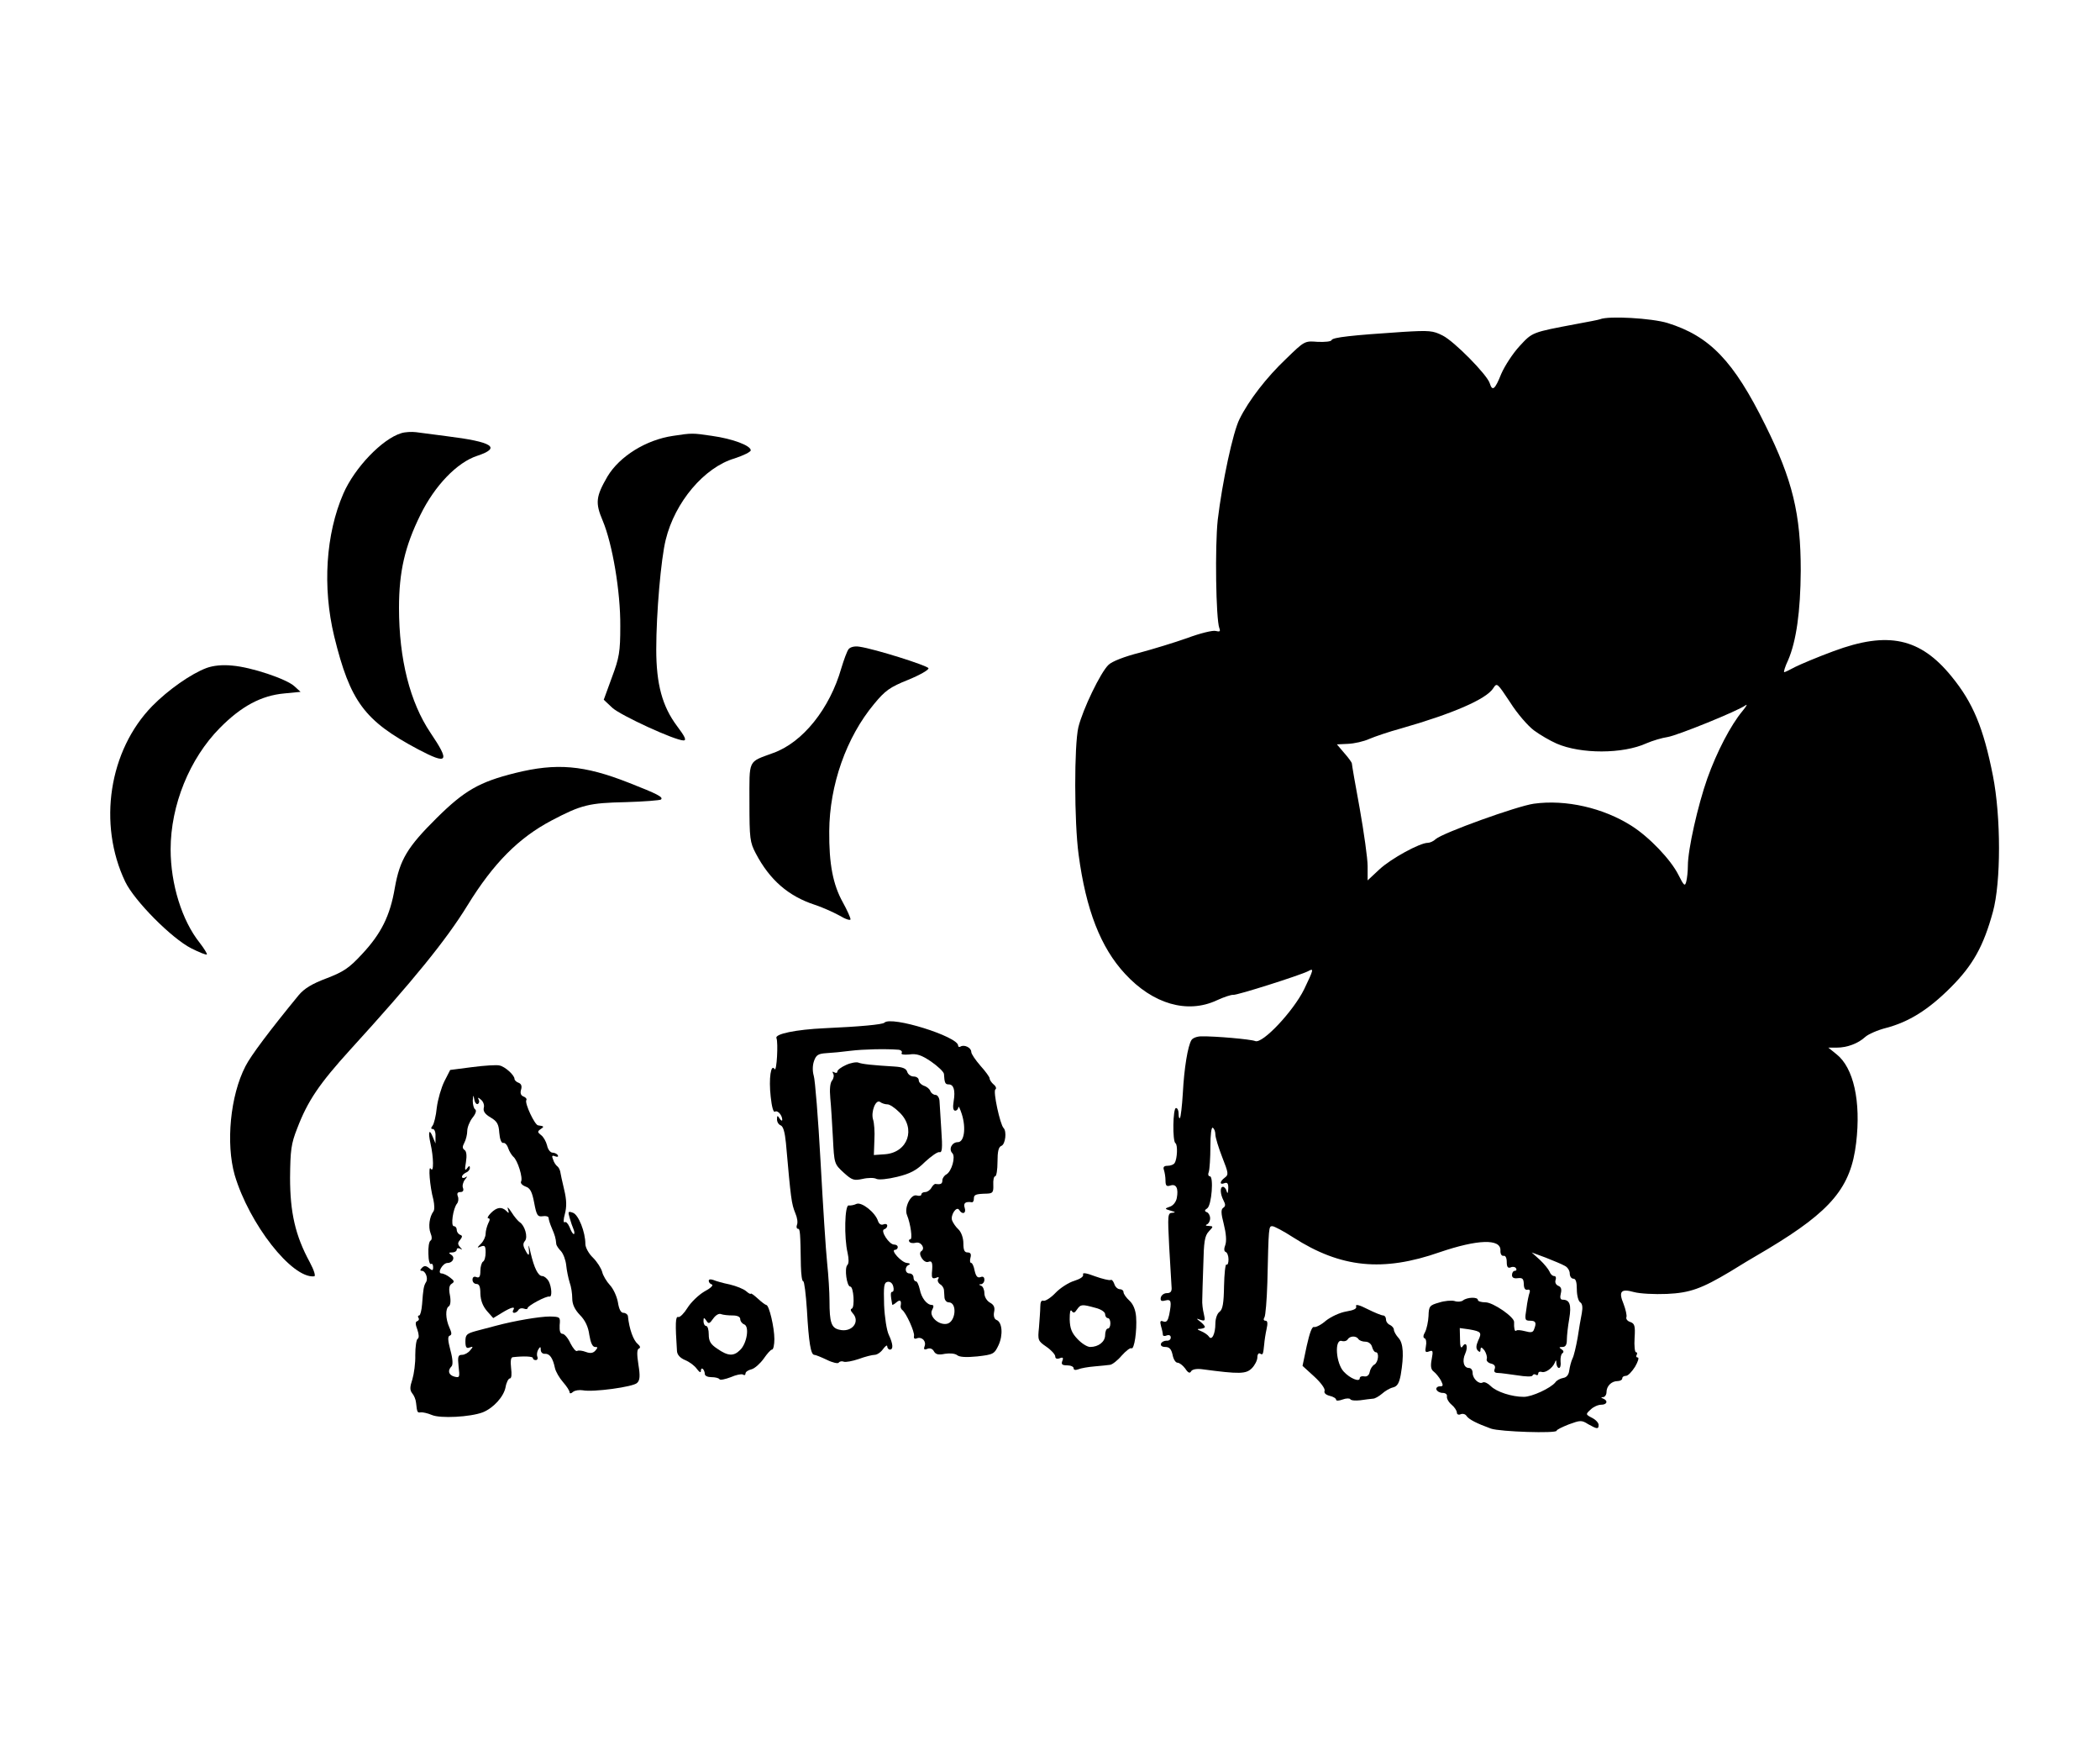 <?xml version="1.0" standalone="no"?>
<!DOCTYPE svg PUBLIC "-//W3C//DTD SVG 20010904//EN"
 "http://www.w3.org/TR/2001/REC-SVG-20010904/DTD/svg10.dtd">
<svg version="1.0" xmlns="http://www.w3.org/2000/svg"
 width="800pt" height="667pt" viewBox="0 0 800 667"
 preserveAspectRatio="xMidYMid meet">
<g transform="translate(0,667) scale(0.1,-0.1)"
fill="#000000" stroke="none">
<path d="M6095 5454 c-5 -2 -46 -10 -90 -18 -170 -32 -167 -31 -216 -84 -26
-28 -57 -76 -70 -106 -24 -60 -34 -68 -44 -35 -11 33 -135 159 -179 181 -37
19 -51 20 -151 14 -198 -13 -268 -21 -272 -31 -2 -6 -25 -8 -53 -7 -50 4 -50
4 -121 -65 -74 -70 -142 -158 -177 -229 -25 -49 -66 -241 -83 -384 -11 -102
-7 -376 6 -412 5 -13 2 -15 -14 -11 -11 3 -60 -9 -108 -27 -48 -17 -130 -42
-182 -56 -56 -14 -105 -33 -118 -46 -30 -28 -98 -169 -115 -238 -16 -69 -16
-359 1 -485 28 -210 84 -354 177 -454 106 -115 237 -153 349 -101 28 13 56 22
63 21 14 -2 253 74 285 90 23 13 22 8 -15 -69 -41 -83 -158 -208 -186 -197
-17 7 -153 19 -206 18 -15 0 -32 -6 -37 -14 -14 -22 -28 -107 -33 -203 -3 -49
-8 -91 -11 -94 -3 -3 -5 4 -5 16 0 12 -4 22 -10 22 -12 0 -14 -127 -2 -134 9
-6 7 -59 -3 -75 -3 -6 -15 -11 -27 -11 -14 0 -18 -5 -14 -16 3 -9 6 -27 6 -40
0 -20 4 -24 19 -19 22 7 31 -11 24 -48 -3 -15 -14 -29 -27 -33 -20 -7 -20 -8
4 -15 18 -5 20 -7 6 -8 -18 -1 -18 -8 -12 -128 4 -71 8 -139 9 -153 2 -18 -3
-25 -18 -25 -11 0 -21 -8 -23 -17 -2 -12 2 -15 17 -11 23 6 25 -3 15 -55 -5
-22 -10 -29 -22 -25 -12 5 -14 1 -9 -18 4 -13 7 -28 7 -33 0 -4 7 -6 15 -2 9
3 15 0 15 -8 0 -8 -7 -13 -16 -12 -9 0 -19 -5 -21 -11 -3 -8 4 -13 16 -13 16
0 23 -8 28 -30 3 -16 11 -30 19 -30 7 0 20 -10 29 -22 11 -17 18 -20 23 -10 5
7 21 10 43 7 142 -19 166 -18 188 4 11 11 21 30 21 42 0 11 5 17 10 14 11 -7
12 -4 16 35 1 14 5 40 9 58 5 22 4 32 -4 32 -7 0 -9 5 -4 13 4 6 9 66 11 132
5 215 5 215 19 215 7 0 43 -19 80 -43 181 -116 341 -132 558 -56 144 49 232
52 231 7 -1 -13 4 -22 12 -21 7 2 12 -8 12 -23 0 -19 4 -25 15 -21 8 4 17 2
20 -3 4 -6 1 -10 -4 -10 -6 0 -11 -7 -11 -16 0 -10 7 -14 22 -12 18 2 22 -2
23 -22 0 -16 5 -24 14 -22 8 2 11 -3 8 -11 -3 -8 -9 -35 -12 -61 -7 -42 -6
-46 14 -46 22 0 25 -8 15 -33 -4 -12 -12 -13 -34 -7 -16 4 -31 6 -34 2 -6 -5
-9 10 -8 33 1 19 -80 75 -109 75 -16 0 -29 4 -29 9 0 12 -41 11 -57 -2 -7 -5
-21 -6 -32 -2 -11 3 -38 1 -59 -6 -36 -10 -39 -14 -40 -51 -1 -21 -7 -49 -13
-61 -8 -13 -8 -22 -2 -24 6 -2 8 -16 5 -30 -4 -22 -2 -25 12 -20 15 6 16 2 10
-30 -5 -26 -3 -39 8 -47 8 -6 20 -21 27 -33 10 -20 9 -23 -4 -23 -9 0 -15 -6
-13 -12 3 -7 13 -13 24 -13 11 0 18 -6 16 -14 -1 -7 6 -21 18 -31 11 -9 20
-23 20 -30 0 -7 7 -10 15 -6 8 3 18 0 22 -7 9 -13 38 -28 93 -48 35 -12 250
-19 250 -8 0 4 21 14 46 24 44 16 49 17 74 1 34 -19 40 -20 40 -3 0 8 -11 20
-25 27 -25 13 -25 14 -5 32 10 10 28 18 40 18 22 0 27 15 8 23 -10 4 -10 6 0
6 6 1 12 9 12 19 0 23 19 42 42 42 10 0 18 5 18 10 0 6 6 10 14 10 8 0 23 16
35 35 11 19 16 35 10 35 -6 0 -7 5 -4 10 3 5 2 10 -3 10 -4 0 -7 24 -5 54 3
47 0 55 -16 61 -11 3 -18 12 -15 19 2 6 -3 29 -11 50 -20 48 -10 59 40 45 22
-6 78 -9 125 -7 88 4 132 20 241 85 25 16 90 55 145 87 241 145 315 234 335
403 19 159 -10 287 -75 338 l-31 25 32 0 c40 0 82 16 109 41 11 10 47 26 79
34 87 23 161 69 246 154 85 85 125 157 161 288 31 113 31 362 0 519 -36 182
-76 278 -157 377 -120 148 -243 174 -450 97 -60 -22 -126 -50 -146 -60 -20
-11 -39 -20 -42 -20 -3 0 3 21 15 46 31 72 47 185 48 341 0 215 -31 345 -135
554 -121 245 -212 339 -373 389 -59 18 -224 28 -257 14z m-251 -1566 c23 -17
61 -39 86 -50 92 -40 252 -40 342 1 23 10 60 21 81 24 37 6 267 99 297 121 8
6 3 -4 -12 -22 -45 -54 -98 -156 -134 -257 -36 -102 -74 -270 -74 -332 0 -21
-3 -48 -6 -60 -5 -20 -9 -17 -30 25 -29 58 -111 144 -179 187 -107 68 -250
101 -372 84 -64 -9 -347 -111 -374 -135 -8 -8 -22 -14 -30 -14 -30 0 -140 -60
-184 -101 l-45 -42 0 54 c0 30 -14 128 -30 219 -17 91 -30 168 -30 172 0 4
-13 22 -29 40 l-28 33 42 2 c24 1 60 9 82 19 21 9 74 27 118 39 200 57 326
112 353 153 15 23 15 22 65 -53 27 -43 68 -90 91 -107z m-1214 -1539 c0 -11
12 -50 26 -86 24 -61 25 -67 10 -78 -20 -15 -21 -29 -1 -21 11 4 15 -2 14 -22
-1 -17 -3 -20 -6 -9 -2 9 -9 17 -14 17 -12 0 -11 -27 2 -52 8 -15 8 -22 -1
-28 -9 -6 -9 -20 2 -62 9 -36 11 -64 6 -79 -6 -15 -5 -25 1 -27 6 -2 11 -15
11 -28 0 -14 -3 -23 -8 -20 -4 2 -8 -35 -9 -82 -1 -65 -5 -89 -17 -98 -9 -6
-16 -26 -16 -45 0 -40 -14 -67 -25 -49 -4 6 -17 15 -29 20 -17 7 -17 9 -3 9 9
1 17 4 17 7 0 4 -8 13 -17 20 -17 13 -17 14 1 7 17 -5 18 -3 12 23 -4 16 -7
40 -6 54 0 14 2 73 4 132 2 88 5 111 21 128 18 19 18 20 -1 21 -11 0 -13 3 -6
6 6 2 12 13 12 23 0 10 -6 21 -12 23 -10 4 -10 8 1 15 17 12 25 122 10 122 -6
0 -8 8 -4 17 3 10 6 53 6 96 0 47 4 75 9 72 6 -4 10 -15 10 -26z m1331 -500
c11 -5 19 -19 19 -29 0 -11 6 -20 14 -20 9 0 13 -13 13 -41 0 -23 6 -45 13
-49 8 -5 10 -19 6 -41 -4 -19 -11 -61 -16 -94 -6 -33 -14 -69 -20 -80 -5 -11
-10 -31 -12 -45 -2 -16 -10 -26 -23 -28 -11 -2 -25 -9 -30 -17 -18 -22 -89
-55 -120 -55 -46 0 -104 19 -126 41 -11 11 -24 17 -30 14 -14 -9 -39 14 -39
36 0 11 -6 19 -14 19 -20 0 -27 27 -14 55 12 27 3 49 -11 26 -6 -8 -9 2 -9 29
l-1 42 36 -5 c46 -8 49 -12 34 -43 -8 -19 -9 -30 -1 -38 7 -7 10 -6 10 4 1 11
4 10 15 -3 7 -11 11 -25 9 -32 -3 -7 4 -15 15 -18 14 -3 19 -10 15 -21 -4 -10
0 -15 13 -15 10 0 43 -5 73 -9 31 -5 56 -6 58 -1 2 5 8 7 13 3 5 -3 9 -1 9 5
0 6 6 8 13 6 14 -5 41 14 50 35 4 12 6 11 6 -2 1 -10 5 -18 10 -18 5 0 8 11 6
25 -1 14 2 28 7 31 6 4 5 10 -3 15 -11 7 -10 9 3 9 12 0 17 8 17 28 0 15 4 51
9 79 9 54 2 73 -25 73 -9 0 -11 8 -7 24 4 16 1 25 -10 29 -9 4 -13 13 -10 22
3 8 1 15 -5 15 -7 0 -15 8 -18 17 -4 9 -20 29 -37 45 l-31 28 54 -20 c30 -12
62 -25 72 -31z"/>
<path d="M1528 5020 c-72 -22 -177 -131 -220 -230 -67 -154 -80 -356 -35 -543
61 -249 115 -322 320 -431 114 -60 122 -48 47 63 -78 116 -120 280 -120 476 0
137 22 234 82 355 54 110 139 199 216 224 93 31 60 53 -118 75 -47 6 -98 13
-115 15 -16 2 -42 1 -57 -4z"/>
<path d="M2564 5010 c-103 -15 -204 -78 -250 -155 -44 -76 -47 -100 -18 -168
37 -88 68 -270 67 -402 0 -98 -4 -120 -32 -195 l-31 -85 33 -31 c32 -29 238
-124 271 -124 12 0 6 14 -25 55 -56 75 -79 159 -79 292 0 137 18 345 36 417
35 144 147 276 262 310 34 11 62 25 62 31 0 18 -69 44 -148 55 -74 11 -76 11
-148 0z"/>
<path d="M3233 4198 c-6 -7 -18 -40 -28 -73 -44 -154 -147 -283 -260 -323 -97
-36 -90 -21 -90 -188 0 -138 2 -152 24 -194 53 -101 124 -163 225 -196 28 -9
70 -28 94 -41 23 -14 42 -20 42 -14 0 6 -13 35 -29 64 -38 68 -53 147 -52 271
1 176 65 358 171 485 42 51 60 64 130 92 44 18 79 38 77 44 -3 10 -206 74
-263 82 -18 3 -34 -1 -41 -9z"/>
<path d="M787 4126 c-59 -22 -146 -83 -207 -145 -165 -169 -208 -449 -103
-669 35 -73 177 -216 252 -254 30 -15 57 -26 59 -23 2 2 -10 22 -27 44 -68 85
-111 224 -111 356 0 168 72 346 188 463 81 82 157 123 245 131 l62 6 -23 21
c-30 28 -164 73 -237 79 -39 4 -73 0 -98 -9z"/>
<path d="M1963 3726 c-137 -34 -194 -67 -299 -171 -112 -111 -141 -159 -160
-267 -18 -106 -52 -174 -125 -252 -49 -53 -70 -67 -135 -92 -56 -21 -85 -39
-106 -64 -110 -134 -183 -231 -203 -271 -58 -112 -75 -294 -41 -414 55 -186
218 -395 303 -386 6 1 0 22 -17 54 -55 101 -75 189 -75 322 1 104 4 129 27
187 40 105 84 170 203 301 238 261 365 417 446 549 99 161 195 257 320 323
114 60 143 67 283 70 70 2 131 7 134 10 10 9 -13 21 -123 64 -170 67 -275 76
-432 37z"/>
<path d="M3369 2775 c-7 -7 -93 -15 -227 -21 -110 -5 -192 -22 -184 -38 7 -17
1 -129 -7 -118 -14 23 -23 -35 -15 -105 4 -38 10 -60 16 -57 10 7 28 -13 28
-31 0 -5 -5 -3 -10 5 -8 13 -10 12 -10 -3 0 -10 6 -20 14 -23 10 -4 16 -27 20
-67 19 -215 21 -231 36 -268 7 -16 10 -35 6 -44 -3 -8 -1 -15 4 -15 8 0 9 -13
11 -142 1 -32 4 -58 9 -58 4 0 10 -49 14 -109 7 -126 15 -171 28 -171 5 0 27
-9 48 -19 22 -11 42 -15 45 -11 3 5 12 7 19 4 7 -3 33 2 57 10 24 9 52 16 61
16 9 0 24 10 32 22 9 12 16 17 16 10 0 -6 5 -12 10 -12 14 0 12 22 -4 56 -8
16 -16 67 -18 114 -2 71 -1 85 13 88 10 2 19 -5 22 -18 3 -11 1 -20 -4 -20 -7
0 -7 -11 0 -49 1 -2 8 2 16 9 14 12 20 7 16 -14 -1 -5 2 -12 6 -15 15 -11 48
-84 45 -99 -2 -9 2 -13 11 -9 19 7 37 -11 29 -31 -4 -11 -1 -14 11 -9 10 4 20
0 25 -10 7 -12 18 -14 42 -9 19 3 38 1 46 -5 9 -8 36 -9 77 -5 61 7 65 9 81
43 18 39 14 88 -8 96 -8 3 -12 15 -9 30 4 18 -1 28 -16 36 -12 7 -21 22 -21
36 0 13 -6 26 -12 28 -10 4 -10 6 0 6 6 1 12 8 12 17 0 10 -5 14 -15 10 -11
-4 -17 3 -22 24 -3 17 -9 30 -13 30 -5 0 -6 9 -3 20 4 14 0 20 -11 20 -12 0
-16 9 -16 35 0 20 -8 42 -18 52 -11 10 -21 25 -25 35 -7 20 17 56 27 40 12
-20 28 -13 21 8 -6 18 3 25 28 21 4 0 7 6 7 14 0 15 6 18 50 19 22 1 25 5 24
34 -1 17 2 32 7 32 5 0 9 25 9 55 0 40 4 57 15 61 15 6 21 55 8 68 -13 13 -41
141 -31 147 5 3 2 12 -7 19 -8 7 -15 17 -15 23 0 5 -16 27 -35 48 -19 22 -35
45 -35 53 0 16 -27 29 -41 20 -5 -3 -9 -1 -9 4 0 34 -255 114 -281 87z m54
-103 c10 -1 15 -7 12 -12 -4 -6 7 -8 29 -6 28 4 46 -2 83 -27 26 -18 48 -39
49 -47 2 -35 5 -40 18 -40 19 0 26 -22 19 -64 -4 -24 -2 -36 6 -36 6 0 11 6
12 13 1 6 6 -5 13 -26 17 -54 9 -107 -15 -107 -23 0 -36 -27 -21 -42 13 -13
-2 -69 -23 -81 -8 -4 -15 -15 -15 -22 0 -14 -6 -17 -27 -14 -3 0 -10 -6 -15
-15 -5 -9 -16 -16 -23 -16 -8 0 -15 -4 -15 -9 0 -5 -8 -7 -18 -4 -23 6 -48
-47 -37 -74 14 -34 22 -93 13 -93 -5 0 -7 -4 -4 -9 3 -5 14 -7 25 -4 20 5 37
-22 21 -32 -15 -9 9 -47 26 -41 15 6 18 -3 14 -43 -1 -18 2 -22 15 -18 10 5
14 3 9 -4 -4 -6 0 -15 7 -20 8 -4 14 -14 15 -21 0 -7 2 -21 2 -30 1 -10 8 -18
16 -18 34 0 27 -77 -8 -82 -32 -5 -68 30 -55 53 7 13 6 19 -1 19 -19 0 -40 27
-46 59 -4 17 -10 31 -15 31 -5 0 -9 7 -9 15 0 8 -7 15 -15 15 -18 0 -20 26 -2
33 6 3 3 6 -8 7 -20 1 -65 50 -45 50 5 0 10 5 10 10 0 6 -6 10 -14 10 -19 0
-53 53 -38 58 7 2 12 8 12 14 0 6 -7 8 -14 5 -9 -4 -17 1 -21 12 -10 33 -62
74 -82 66 -10 -5 -24 -7 -30 -6 -15 2 -18 -122 -4 -181 5 -23 5 -40 -1 -46
-12 -12 -2 -82 11 -82 13 0 18 -79 6 -84 -6 -2 -5 -8 3 -17 31 -33 -3 -76 -52
-63 -29 7 -36 28 -36 109 0 33 -4 98 -9 145 -5 47 -16 220 -25 385 -9 165 -21
313 -26 328 -5 17 -5 39 1 56 8 23 16 28 47 30 20 1 62 5 92 9 49 6 134 8 183
4z"/>
<path d="M3223 2614 c-18 -8 -33 -19 -33 -25 0 -5 -5 -7 -12 -3 -7 4 -8 3 -4
-5 4 -6 2 -18 -4 -26 -8 -9 -10 -34 -7 -67 3 -29 7 -98 10 -152 5 -98 5 -99
41 -132 32 -29 39 -31 72 -24 21 5 45 5 53 0 10 -4 42 -1 79 8 49 12 73 24
106 57 24 22 48 39 55 37 10 -3 12 15 7 84 -3 49 -6 99 -7 112 -1 12 -8 22
-15 22 -8 0 -17 7 -20 15 -3 8 -14 17 -25 20 -10 4 -19 13 -19 21 0 8 -9 14
-19 14 -11 0 -22 8 -25 18 -4 13 -18 18 -48 20 -82 5 -123 9 -138 15 -8 3 -30
-1 -47 -9z m157 -150 c8 1 29 -13 47 -31 63 -61 32 -152 -55 -159 l-43 -3 2
57 c2 31 -1 67 -5 78 -9 29 10 79 27 67 6 -5 19 -9 27 -9z"/>
<path d="M1800 2606 l-85 -11 -22 -43 c-12 -24 -25 -69 -29 -100 -3 -32 -11
-63 -16 -69 -7 -9 -7 -13 1 -13 6 0 11 -12 10 -27 l0 -28 -10 24 c-14 35 -19
21 -9 -24 12 -52 13 -115 1 -96 -10 16 -4 -67 10 -118 4 -19 5 -39 0 -45 -15
-20 -20 -58 -11 -82 6 -14 6 -26 0 -29 -6 -4 -9 -26 -8 -50 0 -24 5 -42 10
-39 4 3 8 -2 8 -12 0 -14 -3 -14 -15 -4 -12 10 -19 10 -27 2 -8 -8 -9 -12 -1
-12 14 0 25 -29 16 -43 -9 -14 -11 -28 -15 -84 -2 -24 -7 -43 -11 -43 -5 0 -6
-4 -3 -9 4 -5 1 -11 -5 -13 -7 -2 -7 -12 1 -32 6 -18 7 -32 1 -35 -5 -3 -9
-31 -9 -62 1 -30 -5 -72 -11 -92 -10 -30 -10 -41 -1 -53 7 -8 14 -24 15 -37 4
-37 5 -38 18 -36 6 1 26 -3 42 -10 32 -14 146 -8 194 10 40 16 80 59 87 96 3
18 11 33 16 33 7 0 8 16 5 40 -3 26 -1 40 6 41 43 5 77 3 77 -3 0 -5 5 -8 11
-8 6 0 9 6 6 13 -3 8 -1 20 4 28 7 11 9 11 9 -2 0 -9 7 -16 16 -15 18 1 30
-16 38 -54 3 -14 17 -38 31 -54 14 -16 25 -33 25 -39 0 -5 6 -5 13 2 8 6 24 8
37 6 39 -8 193 13 207 28 11 10 12 27 5 70 -6 39 -6 58 2 61 7 3 5 9 -5 18
-16 13 -32 56 -37 106 -1 6 -9 12 -17 12 -10 0 -17 14 -21 40 -4 22 -17 51
-30 65 -13 14 -27 37 -30 51 -4 14 -19 38 -35 54 -16 15 -29 39 -29 52 0 46
-26 111 -47 119 -19 7 -20 5 -13 -19 4 -15 11 -35 15 -44 4 -10 4 -18 1 -18
-4 0 -11 12 -16 26 -6 14 -14 23 -19 19 -5 -3 -5 11 1 32 7 27 7 52 -3 93 -7
30 -14 61 -15 69 -2 8 -7 17 -12 20 -4 3 -12 14 -15 25 -6 14 -4 17 8 12 9 -3
13 -2 10 4 -3 6 -13 10 -20 10 -8 0 -18 12 -21 28 -4 15 -14 33 -23 39 -14 11
-14 14 -1 23 14 9 13 11 -10 14 -13 1 -52 85 -45 96 3 4 -2 11 -11 14 -10 4
-13 13 -9 26 4 13 1 22 -9 26 -9 3 -16 10 -16 15 0 14 -36 47 -57 51 -10 3
-56 0 -103 -6z m21 -140 c5 3 6 11 2 17 -4 8 -1 8 9 -1 9 -7 14 -21 11 -31 -3
-13 4 -24 26 -37 24 -14 31 -25 33 -58 2 -25 8 -40 15 -39 6 2 15 -7 19 -20 4
-12 13 -26 19 -32 17 -13 38 -82 30 -95 -3 -6 4 -14 17 -19 18 -6 25 -20 33
-62 9 -48 13 -54 33 -51 12 2 22 -1 22 -7 0 -5 5 -22 12 -38 12 -28 15 -38 17
-60 0 -6 9 -19 18 -28 9 -10 18 -34 20 -54 2 -20 8 -49 13 -65 6 -16 10 -43
10 -61 0 -22 9 -42 29 -63 20 -20 32 -45 36 -76 5 -30 12 -46 22 -46 11 0 11
-2 1 -14 -9 -10 -20 -11 -36 -5 -13 5 -28 7 -33 4 -5 -4 -16 10 -26 29 -9 20
-23 36 -30 36 -9 0 -12 11 -11 33 3 31 2 32 -37 33 -39 0 -134 -16 -205 -35
-19 -5 -53 -14 -76 -20 -36 -10 -41 -14 -41 -40 0 -22 4 -28 16 -23 14 5 14 3
2 -11 -7 -9 -21 -17 -31 -17 -15 0 -17 -7 -13 -44 5 -42 4 -44 -16 -39 -22 6
-27 23 -11 39 6 6 5 28 -4 61 -10 38 -11 53 -3 56 9 3 8 11 -1 31 -15 33 -16
73 -2 81 6 4 8 21 4 42 -5 25 -3 38 7 44 11 7 10 11 -6 23 -11 9 -26 16 -33
16 -18 0 4 40 23 40 20 0 30 21 14 31 -11 7 -10 9 4 9 9 0 17 5 17 11 0 5 6 7
13 3 9 -5 9 -4 0 6 -10 11 -10 17 0 28 9 12 9 16 0 19 -7 3 -13 11 -13 19 0 8
-5 14 -11 14 -13 0 -3 68 12 86 5 6 7 19 3 28 -4 11 -1 16 10 16 10 0 13 6 10
15 -4 8 0 23 7 32 10 12 10 15 2 9 -7 -4 -13 -3 -13 2 0 6 7 12 15 16 8 3 15
11 15 18 0 9 -3 9 -11 -2 -8 -11 -9 -5 -4 24 4 25 2 41 -5 46 -9 6 -9 13 -1
28 6 11 11 32 11 45 0 13 9 36 20 50 13 16 16 28 10 32 -5 3 -9 18 -9 33 2 24
2 24 6 4 2 -12 9 -20 14 -16z"/>
<path d="M1935 2065 c5 -16 4 -18 -6 -7 -18 17 -36 15 -59 -8 -11 -11 -15 -20
-10 -20 7 0 7 -6 0 -19 -5 -11 -10 -29 -10 -40 0 -11 -8 -28 -17 -37 -17 -17
-17 -18 0 -11 14 5 17 1 17 -23 0 -16 -4 -32 -10 -35 -5 -3 -10 -19 -10 -35 0
-22 -4 -28 -15 -24 -9 4 -15 0 -15 -10 0 -9 7 -16 15 -16 11 0 15 -11 15 -37
1 -26 9 -47 25 -66 l24 -27 33 20 c36 22 53 26 43 10 -3 -5 -2 -10 4 -10 5 0
13 5 16 11 4 6 13 8 21 5 8 -3 14 -2 14 2 0 9 71 47 83 44 11 -3 9 36 -3 59
-6 10 -17 19 -24 19 -16 0 -31 30 -45 90 -5 25 -9 33 -7 18 4 -33 0 -35 -14
-7 -8 15 -8 24 0 33 12 15 -1 59 -20 71 -6 4 -21 21 -32 39 -11 17 -17 22 -13
11z"/>
<path d="M4126 1816 c3 -8 -11 -17 -33 -24 -21 -6 -54 -27 -72 -46 -18 -19
-39 -32 -46 -30 -8 3 -12 -5 -12 -23 0 -15 -3 -51 -5 -79 -5 -48 -4 -51 28
-73 19 -13 34 -30 34 -37 0 -8 6 -11 17 -7 12 5 15 2 10 -10 -5 -13 -1 -17 18
-17 14 0 25 -5 25 -11 0 -7 7 -8 18 -4 9 4 37 9 62 11 25 2 51 5 59 6 8 1 28
16 44 35 16 18 33 31 37 28 11 -7 22 68 18 120 -2 26 -11 48 -25 61 -13 12
-23 26 -23 33 0 6 -6 11 -14 11 -8 0 -18 9 -21 20 -4 11 -10 18 -14 15 -5 -2
-31 4 -59 14 -34 13 -49 15 -46 7z m47 -127 c21 -5 37 -16 37 -24 0 -8 5 -15
10 -15 6 0 10 -9 10 -20 0 -11 -4 -20 -10 -20 -5 0 -10 -11 -10 -25 0 -25 -25
-45 -57 -45 -11 0 -32 13 -48 30 -22 23 -29 40 -30 75 0 27 2 40 8 32 6 -9 11
-8 20 6 14 20 19 20 70 6z"/>
<path d="M2700 1792 c0 -6 5 -12 12 -14 7 -3 -6 -15 -29 -27 -22 -13 -51 -41
-64 -62 -13 -21 -29 -37 -35 -35 -11 4 -12 -25 -5 -130 1 -14 12 -26 31 -34
17 -7 37 -22 45 -34 10 -13 15 -15 15 -7 0 8 3 11 8 7 4 -4 7 -13 7 -19 0 -7
11 -12 25 -12 14 0 28 -3 31 -8 3 -4 22 0 43 8 20 9 41 13 46 10 6 -4 10 -2
10 4 0 6 10 13 23 16 12 3 33 22 46 40 13 19 27 35 32 35 5 0 9 18 9 40 0 44
-20 130 -31 130 -3 0 -18 11 -33 25 -14 13 -26 21 -26 18 0 -3 -8 1 -17 9 -10
9 -38 20 -63 26 -25 5 -53 13 -62 17 -11 4 -18 3 -18 -3z m91 -132 c18 0 29
-5 29 -14 0 -8 7 -17 15 -20 21 -8 10 -74 -16 -98 -24 -24 -46 -23 -86 5 -26
17 -33 29 -33 55 0 17 -4 32 -10 32 -5 0 -10 8 -10 18 0 15 2 15 11 2 8 -13
12 -12 26 8 9 13 22 21 30 17 8 -3 28 -5 44 -5z"/>
<path d="M5166 1695 c4 -9 -8 -15 -38 -20 -24 -4 -58 -20 -77 -35 -18 -16 -39
-26 -45 -24 -8 3 -17 -23 -28 -72 l-16 -76 45 -41 c24 -22 42 -46 39 -54 -3
-8 4 -15 19 -19 14 -3 25 -10 25 -15 0 -5 11 -4 25 1 13 5 27 5 29 1 3 -5 20
-6 38 -4 18 3 40 5 48 6 8 0 23 9 35 19 11 10 29 21 42 24 16 4 23 16 29 47
13 76 10 121 -8 141 -10 11 -18 25 -18 32 0 6 -7 14 -15 18 -8 3 -15 12 -15
21 0 8 -5 15 -11 15 -6 0 -33 11 -59 24 -31 16 -47 20 -44 11z m9 -125 c3 -5
15 -10 27 -10 11 0 22 -8 25 -20 3 -11 9 -20 14 -20 14 0 10 -38 -5 -47 -8 -4
-16 -17 -18 -28 -2 -12 -10 -19 -21 -17 -9 2 -17 -1 -17 -7 0 -16 -37 -1 -61
25 -30 32 -36 124 -8 117 9 -3 20 0 23 6 9 14 33 14 41 1z"/>
</g>
</svg>
